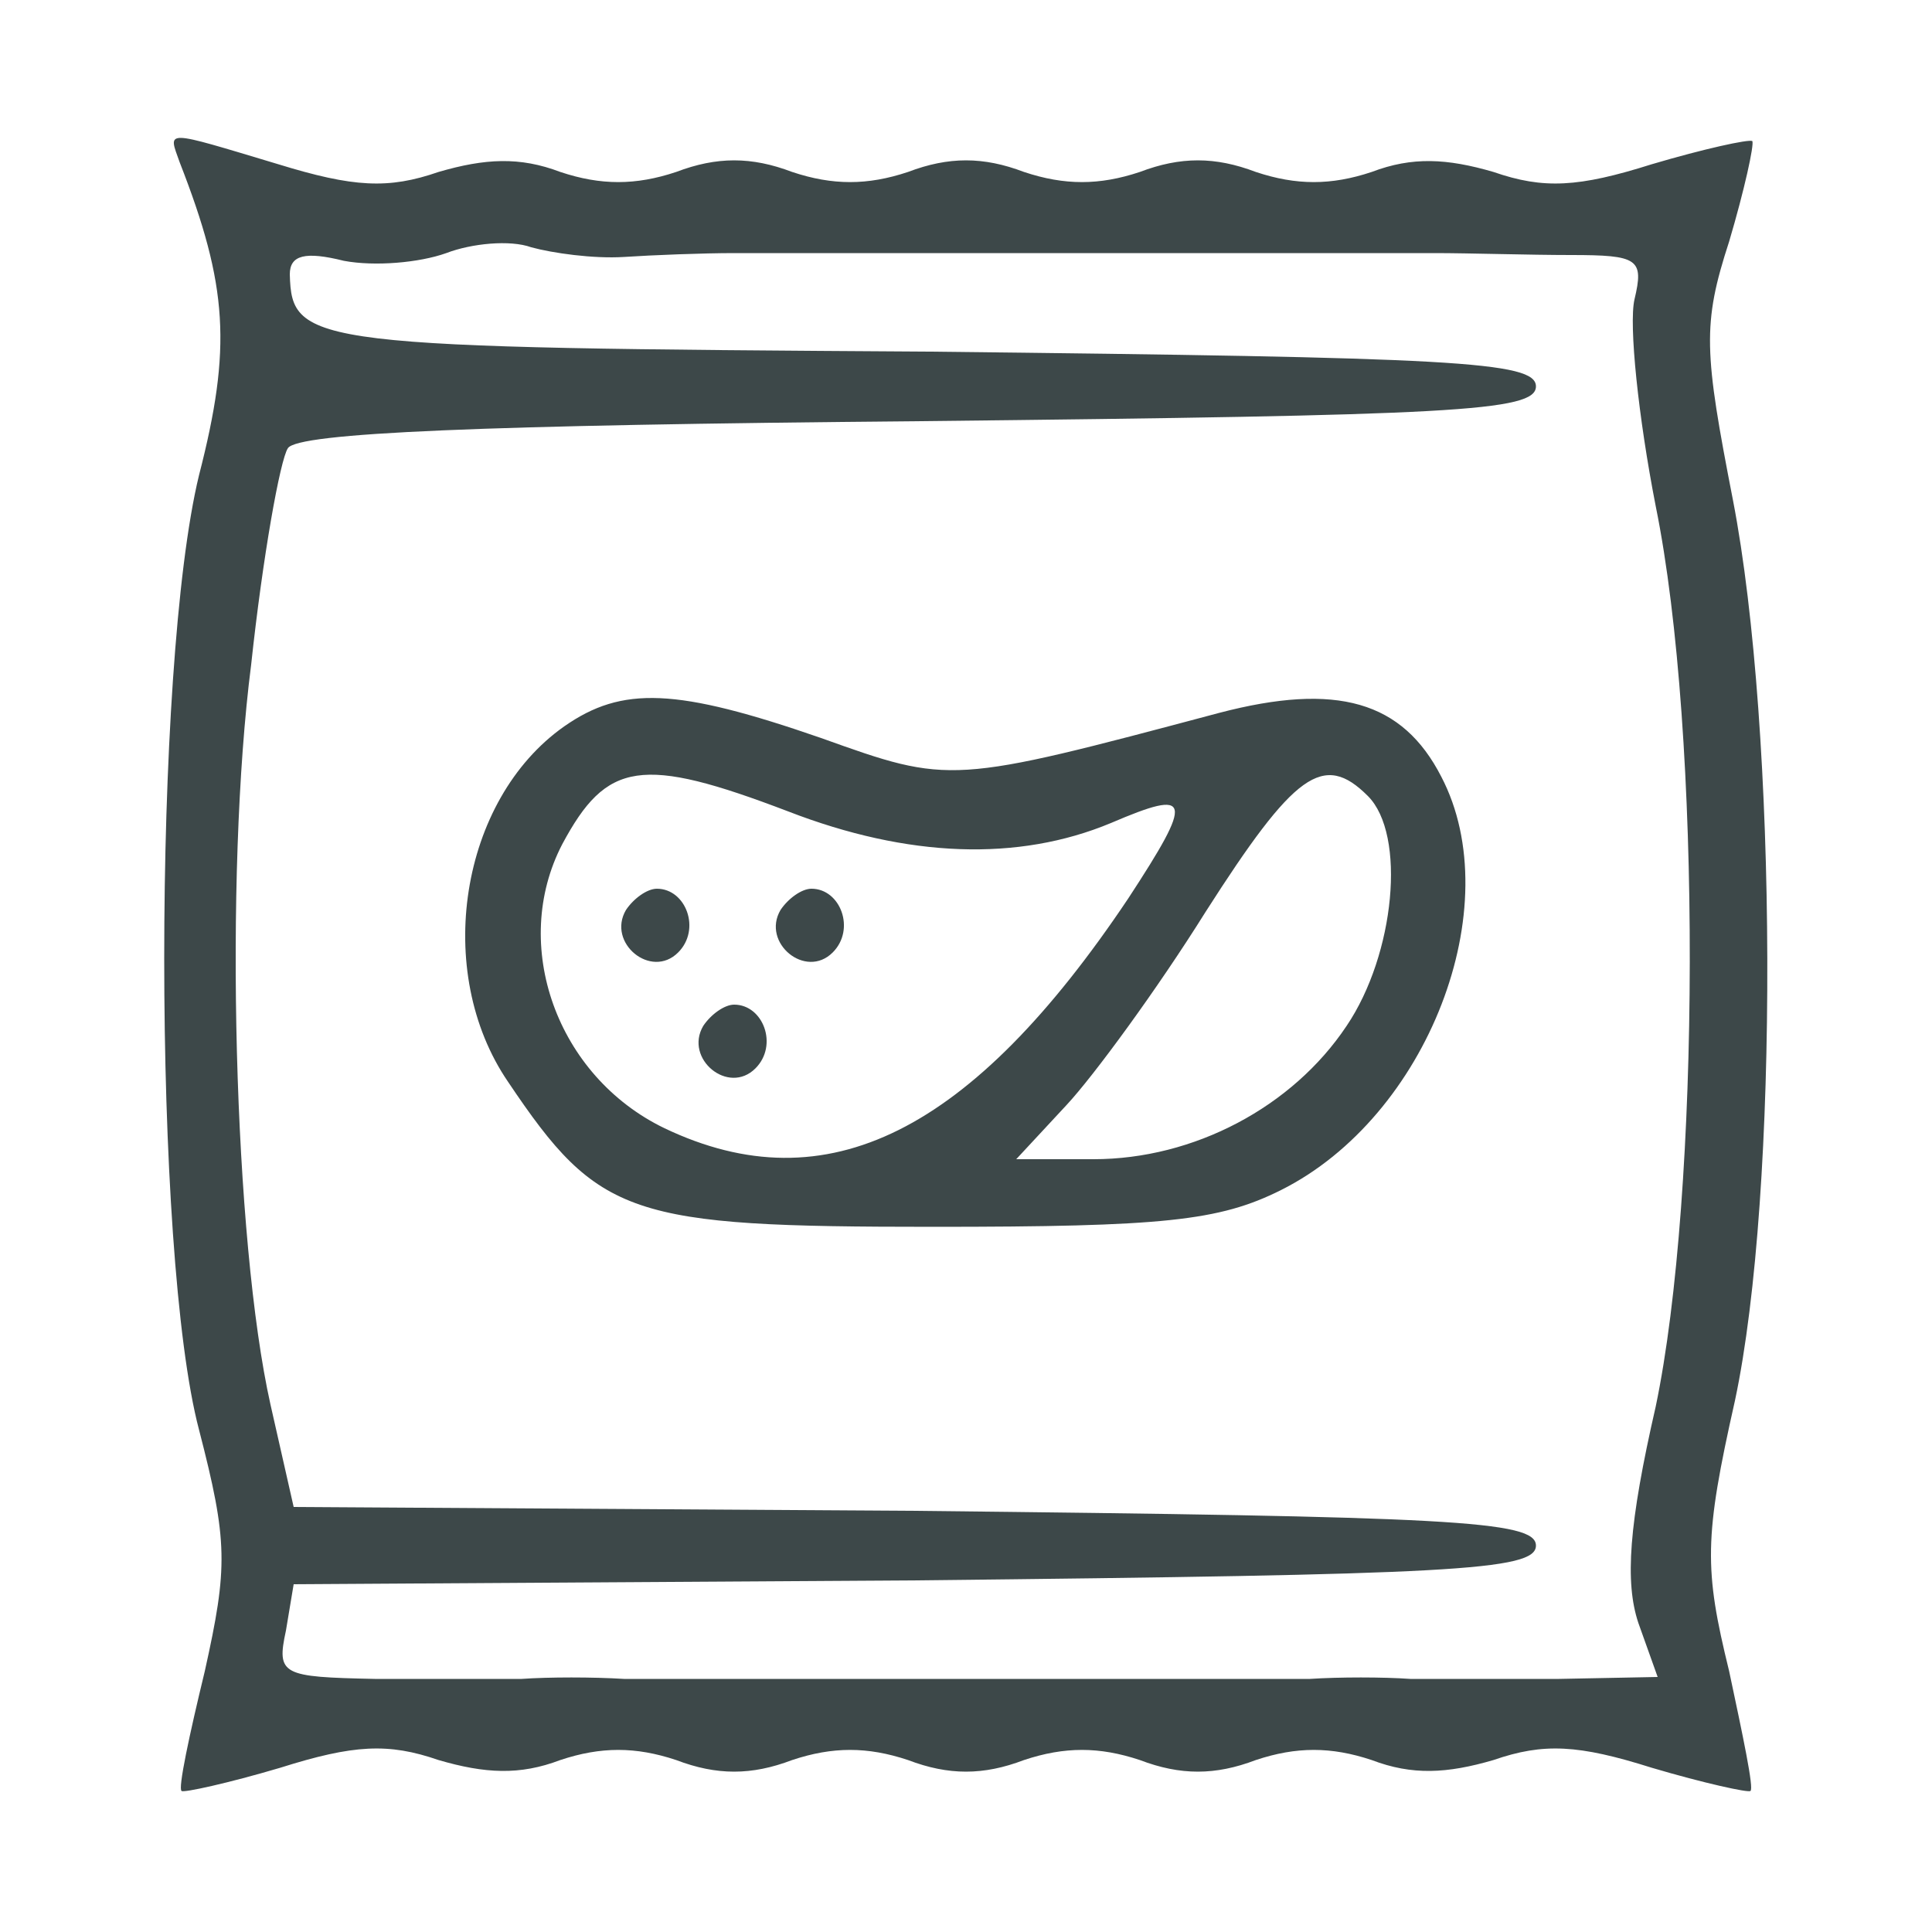 <?xml version="1.0" standalone="no"?>
<!DOCTYPE svg PUBLIC "-//W3C//DTD SVG 20010904//EN"
 "http://www.w3.org/TR/2001/REC-SVG-20010904/DTD/svg10.dtd">
<svg version="1.0" xmlns="http://www.w3.org/2000/svg"
 width="100pt" height="100pt" viewBox="0 0 100 100"
 preserveAspectRatio="xMidYMid meet">
<g transform="translate(0,100) scale(0.1,-0.1)"
fill="#3d4849" stroke="none">
<path d="M93 916 c25 -64 27 -96 10 -162 -24 -99 -24 -403 0 -494 15 -58 15
-71 3 -125 -8 -33 -14 -61 -12 -62 1 -1 24 4 51 12 38 12 56 13 82 4 24 -7 42
-8 63 0 21 7 39 7 60 0 21 -8 39 -8 60 0 21 7 39 7 60 0 21 -8 39 -8 60 0 21
7 39 7 60 0 21 -8 39 -8 60 0 21 7 39 7 60 0 21 -8 39 -7 63 0 26 9 44 8 82
-4 27 -8 50 -13 51 -12 2 1 -4 29 -11 62 -13 53 -13 69 3 140 23 108 22 347
-1 466 -15 77 -16 91 -2 134 8 27 13 50 12 52 -2 1 -25 -4 -52 -12 -38 -12
-56 -13 -82 -4 -24 7 -42 8 -63 0 -21 -7 -39 -7 -60 0 -21 8 -39 8 -60 0 -21
-7 -39 -7 -60 0 -21 8 -39 8 -60 0 -21 -7 -39 -7 -60 0 -21 8 -39 8 -60 0 -21
-7 -39 -7 -60 0 -21 8 -39 7 -63 0 -26 -9 -44 -8 -83 4 -60 18 -57 18 -51 1z
m230 -49 c15 1 41 2 57 2 17 0 44 0 60 0 17 0 44 0 60 0 17 0 44 0 60 0 17 0
44 0 60 0 17 0 44 0 60 0 17 0 45 0 63 0 17 0 49 -1 70 -1 35 0 38 -2 33 -23
-3 -13 2 -61 11 -107 24 -118 23 -356 0 -466 -14 -61 -16 -91 -9 -112 l10 -28
-51 -1 c-29 0 -63 0 -77 0 -14 1 -37 1 -52 0 -16 0 -41 0 -58 0 -16 0 -43 0
-60 0 -16 0 -43 0 -60 0 -16 0 -43 0 -60 0 -16 0 -43 0 -60 0 -16 0 -42 0 -57
0 -16 1 -39 1 -53 0 -14 0 -48 0 -76 0 -48 1 -51 2 -46 25 l4 24 322 2 c277 3
321 5 321 18 0 13 -44 15 -322 18 l-321 2 -12 53 c-19 85 -24 274 -10 383 6
56 15 106 19 112 5 8 100 12 327 14 276 3 319 5 319 18 0 13 -43 15 -314 18
-321 2 -330 3 -331 40 0 10 8 12 28 7 16 -3 39 -1 53 4 13 5 33 7 44 3 11 -3
32 -6 48 -5z"/>
<path d="M292 624 c-54 -38 -68 -127 -29 -184 47 -70 63 -75 220 -75 119 0
148 3 180 19 76 38 118 147 83 214 -20 39 -54 49 -115 33 -139 -37 -139 -37
-206 -13 -75 26 -103 27 -133 6z m116 -44 c62 -24 119 -26 167 -6 42 18 43 13
9 -39 -81 -121 -156 -159 -240 -119 -56 27 -80 95 -53 147 23 43 41 46 117 17z
m300 8 c20 -20 14 -82 -11 -119 -28 -42 -79 -69 -131 -69 l-40 0 26 28 c14 15
47 60 72 100 46 72 61 83 84 60z"/>
<path d="M324 529 c-10 -17 13 -36 27 -22 12 12 4 33 -11 33 -5 0 -12 -5 -16
-11z"/>
<path d="M404 529 c-10 -17 13 -36 27 -22 12 12 4 33 -11 33 -5 0 -12 -5 -16
-11z"/>
<path d="M364 469 c-10 -17 13 -36 27 -22 12 12 4 33 -11 33 -5 0 -12 -5 -16
-11z"/>
</g>
</svg>
